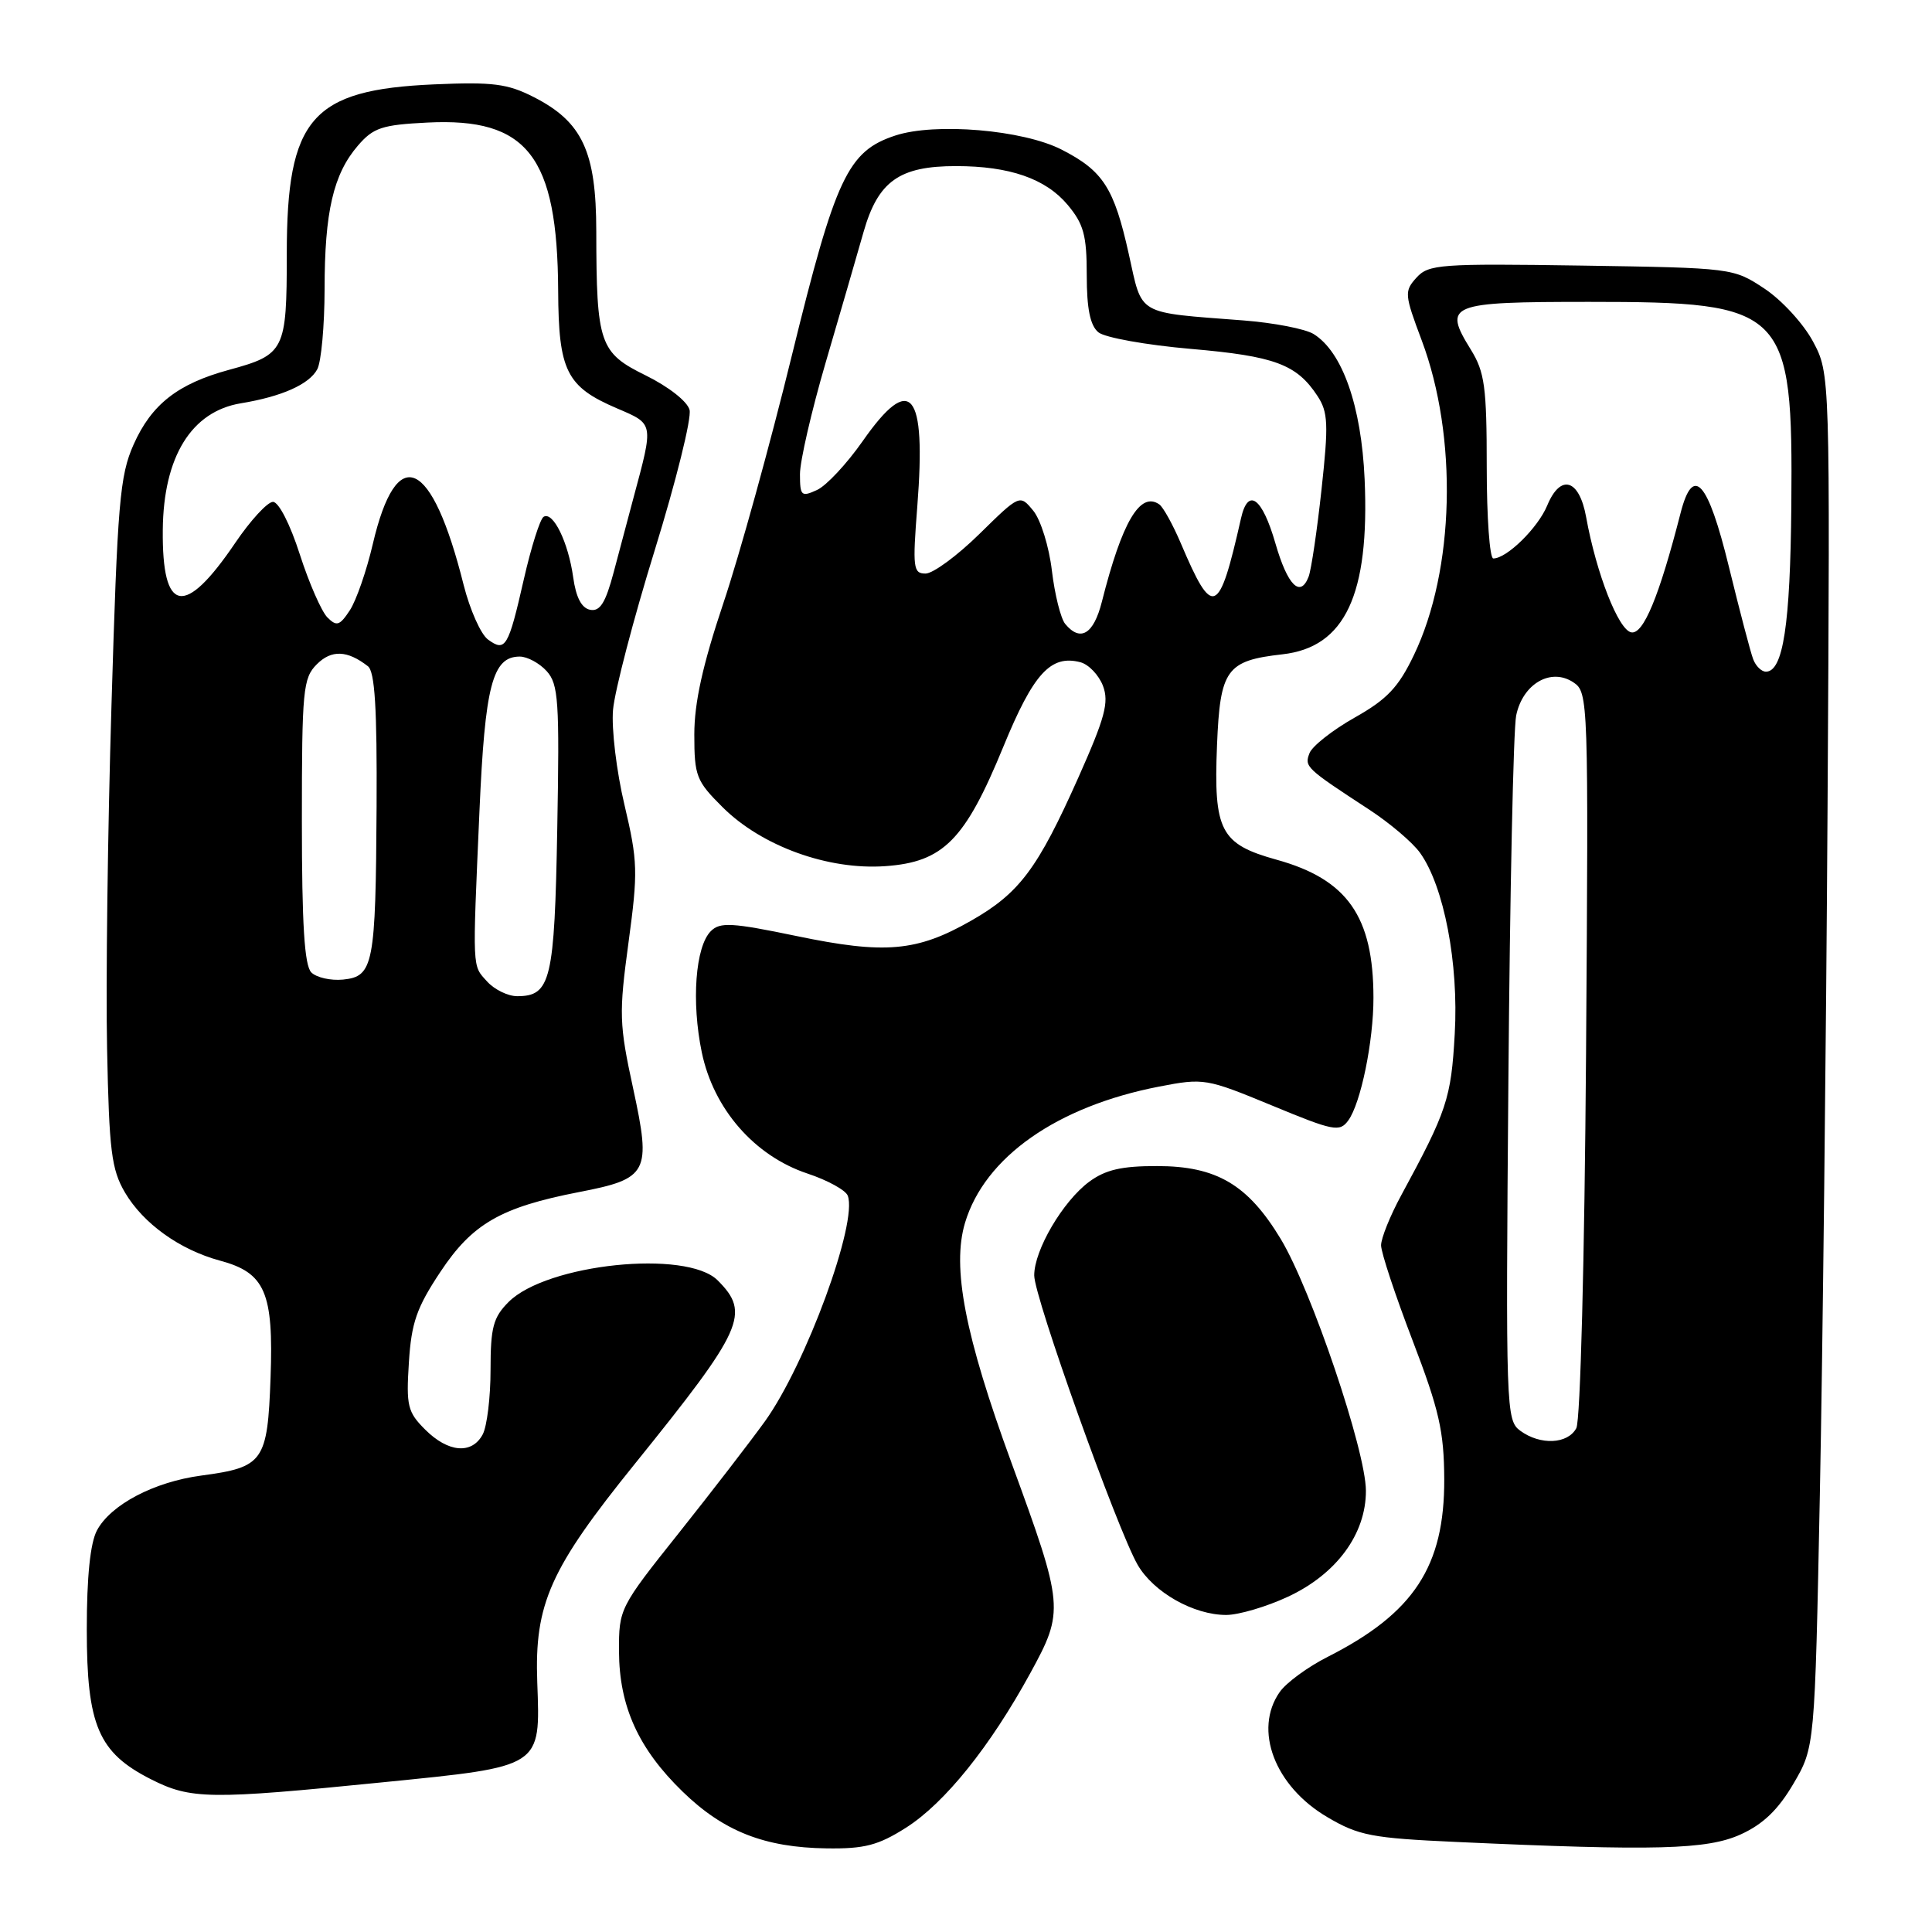 <?xml version="1.0" encoding="UTF-8" standalone="no"?>
<!DOCTYPE svg PUBLIC "-//W3C//DTD SVG 1.1//EN" "http://www.w3.org/Graphics/SVG/1.1/DTD/svg11.dtd" >
<svg xmlns="http://www.w3.org/2000/svg" xmlns:xlink="http://www.w3.org/1999/xlink" version="1.1" viewBox="0 0 256 256">
 <g >
 <path fill="currentColor"
d=" M 120.05 242.18 C 125.18 238.92 131.20 231.43 136.52 221.70 C 141.04 213.43 140.99 212.86 134.02 193.81 C 127.85 176.95 126.11 167.92 127.87 162.03 C 130.48 153.32 140.06 146.60 153.58 143.98 C 159.52 142.83 159.84 142.89 168.53 146.48 C 176.71 149.87 177.51 150.03 178.65 148.47 C 180.31 146.20 182.00 137.97 181.99 132.20 C 181.98 121.44 178.54 116.52 169.17 113.92 C 161.71 111.85 160.80 110.11 161.26 98.75 C 161.67 88.69 162.50 87.54 169.93 86.70 C 178.23 85.77 181.49 78.81 180.82 63.50 C 180.39 53.80 177.88 46.63 174.06 44.26 C 172.96 43.58 168.78 42.77 164.78 42.46 C 150.42 41.35 151.41 41.92 149.57 33.66 C 147.62 24.89 146.17 22.64 140.68 19.83 C 135.56 17.20 123.91 16.22 118.63 17.96 C 112.34 20.03 110.72 23.49 104.95 47.00 C 102.06 58.83 97.96 73.65 95.84 79.95 C 93.11 88.10 92.00 93.11 92.00 97.32 C 92.00 102.83 92.26 103.49 95.75 106.96 C 100.93 112.12 109.73 115.31 117.30 114.77 C 125.00 114.23 127.87 111.32 132.95 98.94 C 136.93 89.24 139.22 86.72 143.16 87.75 C 144.26 88.04 145.60 89.45 146.15 90.88 C 146.97 93.06 146.43 95.07 142.90 103.00 C 137.50 115.11 135.09 118.34 128.69 121.99 C 121.50 126.10 117.26 126.47 105.55 124.03 C 96.98 122.25 95.41 122.16 94.19 123.38 C 92.14 125.43 91.60 132.74 92.99 139.44 C 94.55 146.95 99.97 153.16 106.99 155.50 C 109.65 156.38 112.05 157.70 112.33 158.43 C 113.69 161.96 106.79 180.77 101.36 188.33 C 99.45 190.98 94.32 197.64 89.95 203.13 C 82.10 212.98 82.00 213.17 82.02 218.80 C 82.05 226.10 84.59 231.71 90.45 237.40 C 95.87 242.67 101.32 244.81 109.55 244.92 C 114.56 244.99 116.38 244.51 120.05 242.18 Z  M 230.65 243.07 C 233.62 241.72 235.62 239.80 237.64 236.35 C 240.47 231.52 240.47 231.52 241.14 198.01 C 241.51 179.58 241.97 138.62 242.16 107.00 C 242.50 49.50 242.50 49.50 240.23 45.25 C 238.98 42.91 236.09 39.76 233.81 38.25 C 229.67 35.51 229.58 35.50 209.53 35.19 C 190.82 34.91 189.29 35.02 187.69 36.79 C 186.06 38.59 186.10 39.02 188.38 45.09 C 193.19 57.89 192.75 75.56 187.35 86.80 C 185.30 91.08 183.79 92.67 179.49 95.09 C 176.57 96.74 173.88 98.86 173.52 99.79 C 172.82 101.60 173.01 101.78 181.43 107.28 C 184.14 109.05 187.17 111.62 188.16 113.00 C 191.33 117.41 193.30 127.64 192.76 137.01 C 192.28 145.57 191.73 147.21 185.66 158.40 C 184.20 161.09 183.00 164.07 183.00 165.01 C 183.00 165.96 184.88 171.63 187.17 177.61 C 190.70 186.83 191.34 189.65 191.37 196.00 C 191.41 207.56 187.35 213.75 175.93 219.54 C 173.29 220.87 170.43 222.97 169.57 224.20 C 166.06 229.21 168.91 236.69 175.88 240.78 C 180.03 243.23 181.76 243.56 193.00 244.07 C 219.36 245.27 226.20 245.09 230.65 243.07 Z  M 50.75 236.16 C 71.92 234.04 71.60 234.25 71.19 222.92 C 70.81 212.50 72.88 207.88 84.15 193.93 C 98.53 176.11 99.47 174.02 95.09 169.65 C 90.97 165.54 72.45 167.46 67.39 172.52 C 65.35 174.56 65.00 175.89 65.00 181.52 C 65.00 185.16 64.53 189.00 63.96 190.07 C 62.53 192.74 59.39 192.48 56.34 189.43 C 54.01 187.11 53.81 186.28 54.18 180.53 C 54.51 175.26 55.21 173.26 58.36 168.52 C 62.59 162.14 66.37 159.97 76.70 157.96 C 85.91 156.18 86.31 155.40 83.90 144.25 C 82.04 135.69 82.00 134.32 83.28 124.89 C 84.55 115.52 84.51 114.13 82.75 106.67 C 81.69 102.23 81.01 96.55 81.23 94.05 C 81.45 91.55 83.93 82.03 86.76 72.89 C 89.58 63.76 91.66 55.40 91.37 54.31 C 91.08 53.19 88.59 51.24 85.57 49.75 C 79.44 46.74 79.03 45.56 79.01 30.62 C 79.00 20.07 77.16 16.14 70.72 12.86 C 67.25 11.09 65.29 10.84 57.53 11.18 C 41.27 11.89 38.00 15.65 38.00 33.68 C 38.00 46.46 37.73 47.00 30.33 49.01 C 23.56 50.85 20.07 53.58 17.70 58.91 C 15.87 63.02 15.57 66.61 14.77 93.50 C 14.27 110.00 14.01 130.47 14.19 139.00 C 14.46 152.49 14.77 154.95 16.55 158.00 C 18.99 162.14 23.82 165.60 29.15 167.04 C 35.14 168.65 36.26 171.24 35.85 182.55 C 35.45 193.68 34.92 194.42 26.67 195.52 C 20.40 196.36 14.68 199.37 12.85 202.78 C 11.96 204.45 11.50 208.92 11.50 215.91 C 11.50 228.63 13.04 232.23 19.98 235.75 C 25.29 238.44 27.72 238.47 50.75 236.16 Z  M 170.65 211.58 C 177.10 208.58 181.01 203.26 180.99 197.52 C 180.97 192.20 173.76 170.90 169.71 164.18 C 165.36 156.97 161.20 154.51 153.32 154.51 C 148.61 154.50 146.48 155.00 144.32 156.59 C 140.83 159.18 137.03 165.65 137.04 169.00 C 137.04 171.89 148.04 202.64 150.74 207.34 C 152.85 210.99 158.17 214.00 162.50 213.99 C 164.15 213.98 167.82 212.90 170.65 211.58 Z  M 141.15 82.68 C 140.55 81.96 139.76 78.78 139.38 75.61 C 139.01 72.45 137.90 68.88 136.92 67.68 C 135.13 65.50 135.13 65.50 129.78 70.75 C 126.84 73.64 123.63 76.00 122.64 76.00 C 121.00 76.00 120.91 75.25 121.55 67.06 C 122.74 51.78 120.69 49.33 114.31 58.45 C 112.21 61.45 109.49 64.37 108.25 64.93 C 106.18 65.88 106.00 65.71 106.00 62.82 C 106.00 61.09 107.53 54.46 109.39 48.09 C 111.26 41.72 113.52 33.92 114.42 30.76 C 116.34 24.01 119.16 22.00 126.70 22.01 C 133.76 22.01 138.54 23.67 141.44 27.11 C 143.59 29.67 144.00 31.15 144.00 36.45 C 144.00 40.90 144.45 43.13 145.54 44.03 C 146.38 44.73 151.89 45.72 157.79 46.23 C 168.92 47.19 171.82 48.27 174.58 52.48 C 175.98 54.62 176.05 56.22 175.11 64.84 C 174.52 70.29 173.75 75.49 173.40 76.41 C 172.30 79.27 170.61 77.58 169.00 72.00 C 167.24 65.90 165.37 64.55 164.44 68.68 C 161.51 81.65 160.71 81.98 156.47 72.00 C 155.42 69.53 154.13 67.20 153.62 66.84 C 151.08 65.06 148.68 69.13 146.00 79.75 C 144.91 84.04 143.16 85.10 141.15 82.68 Z  M 201.44 189.58 C 199.56 188.20 199.51 186.77 199.87 143.13 C 200.07 118.37 200.53 96.63 200.90 94.81 C 201.77 90.60 205.51 88.43 208.49 90.42 C 210.46 91.74 210.49 92.60 210.16 139.62 C 209.96 166.96 209.41 188.23 208.87 189.24 C 207.74 191.36 204.10 191.53 201.44 189.58 Z  M 232.31 87.36 C 231.96 86.46 230.52 80.95 229.09 75.11 C 226.30 63.68 224.34 61.51 222.68 68.00 C 219.85 79.04 217.75 84.10 216.15 83.79 C 214.45 83.47 211.52 75.98 210.17 68.51 C 209.26 63.46 206.77 62.73 205.01 66.99 C 203.78 69.95 199.66 74.00 197.87 74.00 C 197.39 74.00 197.00 68.54 197.00 61.87 C 197.00 51.29 196.73 49.30 194.90 46.34 C 191.17 40.31 191.93 40.00 210.57 40.00 C 236.69 40.00 237.58 40.90 237.36 67.00 C 237.22 82.82 236.27 89.00 233.99 89.00 C 233.41 89.00 232.65 88.26 232.31 87.36 Z  M 64.55 130.06 C 62.55 127.85 62.60 128.81 63.53 107.50 C 64.26 90.82 65.25 87.00 68.87 87.00 C 69.87 87.00 71.48 87.87 72.44 88.93 C 74.00 90.66 74.15 92.87 73.84 109.78 C 73.48 129.92 72.98 132.00 68.53 132.00 C 67.31 132.00 65.52 131.13 64.55 130.06 Z  M 41.25 128.85 C 40.34 127.94 40.00 122.47 40.00 108.80 C 40.00 91.41 40.15 89.85 41.98 88.02 C 43.92 86.08 46.01 86.15 48.75 88.28 C 49.67 88.99 49.97 93.85 49.90 106.87 C 49.78 127.87 49.49 129.39 45.46 129.80 C 43.82 129.96 41.93 129.53 41.25 128.85 Z  M 64.66 84.74 C 63.71 84.05 62.26 80.78 61.43 77.49 C 57.22 60.67 52.56 58.57 49.40 72.08 C 48.58 75.61 47.21 79.56 46.36 80.86 C 45.01 82.91 44.61 83.04 43.38 81.81 C 42.60 81.02 40.95 77.26 39.72 73.44 C 38.45 69.48 36.93 66.50 36.17 66.50 C 35.45 66.50 33.20 68.94 31.18 71.92 C 24.45 81.86 21.46 81.32 21.57 70.20 C 21.66 60.52 25.36 54.52 31.91 53.44 C 37.33 52.55 40.97 50.93 42.04 48.93 C 42.57 47.94 43.00 43.16 43.01 38.32 C 43.01 28.07 44.17 23.07 47.43 19.29 C 49.47 16.92 50.62 16.54 56.63 16.24 C 69.90 15.57 73.87 20.69 73.96 38.53 C 74.01 49.14 75.05 51.24 81.73 54.10 C 86.68 56.22 86.63 55.96 83.93 66.00 C 83.27 68.47 82.09 72.89 81.32 75.81 C 80.24 79.88 79.51 81.05 78.20 80.80 C 77.06 80.58 76.32 79.16 75.95 76.49 C 75.30 71.84 73.28 67.71 72.03 68.48 C 71.56 68.77 70.38 72.50 69.41 76.76 C 67.36 85.79 66.97 86.43 64.66 84.74 Z "/>
</g>
</svg>